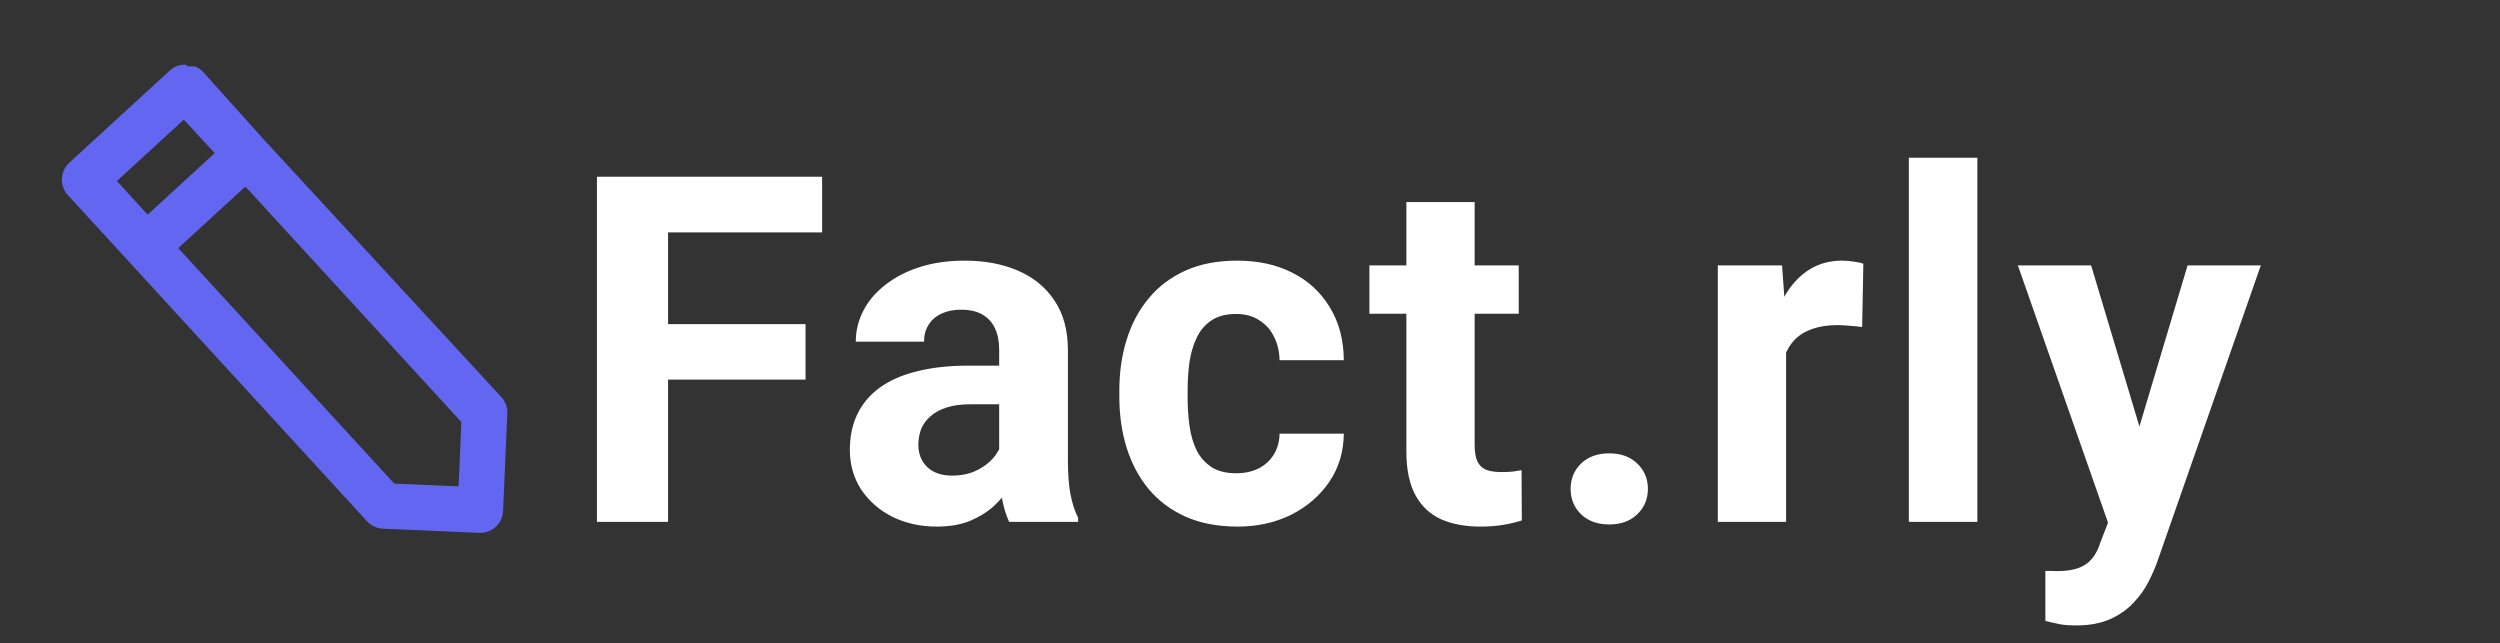 <svg width="206" height="53" viewBox="0 0 206 53" fill="none" xmlns="http://www.w3.org/2000/svg">
<rect x="0" y="0" width="206" height="53" fill="#333333" stroke="none"/>
<path d="M15.342 5.328C15.096 5.316 14.849 5.352 14.617 5.436C14.385 5.519 14.171 5.647 13.989 5.813L5.703 13.413C5.522 13.581 5.376 13.782 5.273 14.006C5.169 14.231 5.112 14.473 5.102 14.72C5.09 14.966 5.127 15.212 5.21 15.445C5.294 15.677 5.422 15.89 5.588 16.073L10.661 21.603L30.251 42.962C30.419 43.143 30.62 43.29 30.844 43.393C31.069 43.496 31.311 43.554 31.558 43.563L39.5 43.906C39.997 43.927 40.482 43.751 40.848 43.414C41.215 43.078 41.433 42.61 41.454 42.114L41.797 34.171C41.823 33.91 41.793 33.645 41.71 33.396C41.627 33.147 41.493 32.918 41.316 32.724L21.72 11.477L16.742 5.932C16.568 5.754 16.365 5.605 16.142 5.494C15.994 5.469 15.843 5.463 15.693 5.474C15.606 5.462 15.518 5.458 15.43 5.463L15.342 5.328ZM38.018 34.777L37.789 40.078L32.487 39.85L14.689 20.445L20.22 15.372L38.018 34.777ZM17.692 12.617L12.162 17.689L9.636 14.915L15.146 9.861L17.692 12.617Z" fill="#6366F1"/>
<path d="M55.048 14.562V43H49.188V14.562H55.048ZM66.376 26.711V31.281H53.446V26.711H66.376ZM67.743 14.562V19.152H53.446V14.562H67.743ZM82.332 38.234V28.82C82.332 28.143 82.221 27.564 82 27.082C81.779 26.587 81.434 26.203 80.965 25.93C80.509 25.656 79.917 25.52 79.188 25.52C78.562 25.52 78.022 25.63 77.566 25.852C77.111 26.06 76.759 26.366 76.512 26.77C76.264 27.16 76.141 27.622 76.141 28.156H70.516C70.516 27.258 70.724 26.405 71.141 25.598C71.557 24.79 72.163 24.081 72.957 23.469C73.751 22.844 74.695 22.355 75.789 22.004C76.896 21.652 78.133 21.477 79.5 21.477C81.141 21.477 82.599 21.75 83.875 22.297C85.151 22.844 86.154 23.664 86.883 24.758C87.625 25.852 87.996 27.219 87.996 28.859V37.902C87.996 39.061 88.068 40.012 88.211 40.754C88.354 41.483 88.562 42.121 88.836 42.668V43H83.152C82.879 42.427 82.671 41.711 82.527 40.852C82.397 39.979 82.332 39.107 82.332 38.234ZM83.074 30.129L83.113 33.312H79.969C79.227 33.312 78.582 33.397 78.035 33.566C77.488 33.736 77.039 33.977 76.688 34.289C76.336 34.589 76.076 34.94 75.906 35.344C75.75 35.747 75.672 36.19 75.672 36.672C75.672 37.154 75.782 37.59 76.004 37.98C76.225 38.358 76.544 38.658 76.961 38.879C77.378 39.087 77.866 39.191 78.426 39.191C79.272 39.191 80.008 39.022 80.633 38.684C81.258 38.345 81.74 37.928 82.078 37.434C82.43 36.939 82.612 36.47 82.625 36.027L84.109 38.41C83.901 38.944 83.615 39.497 83.25 40.07C82.898 40.643 82.449 41.184 81.902 41.691C81.356 42.186 80.698 42.596 79.93 42.922C79.162 43.234 78.25 43.391 77.195 43.391C75.854 43.391 74.637 43.124 73.543 42.59C72.462 42.043 71.603 41.294 70.965 40.344C70.34 39.38 70.027 38.286 70.027 37.062C70.027 35.956 70.236 34.973 70.652 34.113C71.069 33.254 71.681 32.531 72.488 31.945C73.309 31.346 74.331 30.897 75.555 30.598C76.779 30.285 78.198 30.129 79.812 30.129H83.074ZM101.862 38.996C102.553 38.996 103.165 38.866 103.698 38.605C104.232 38.332 104.649 37.954 104.948 37.473C105.261 36.978 105.424 36.398 105.437 35.734H110.73C110.717 37.219 110.32 38.54 109.538 39.699C108.757 40.845 107.709 41.75 106.394 42.414C105.079 43.065 103.607 43.391 101.98 43.391C100.339 43.391 98.907 43.117 97.683 42.57C96.472 42.023 95.463 41.268 94.656 40.305C93.848 39.328 93.243 38.195 92.839 36.906C92.435 35.604 92.234 34.211 92.234 32.727V32.16C92.234 30.663 92.435 29.27 92.839 27.98C93.243 26.678 93.848 25.546 94.656 24.582C95.463 23.605 96.472 22.844 97.683 22.297C98.894 21.75 100.313 21.477 101.941 21.477C103.672 21.477 105.189 21.809 106.491 22.473C107.807 23.137 108.835 24.087 109.577 25.324C110.333 26.548 110.717 28 110.73 29.68H105.437C105.424 28.977 105.274 28.338 104.987 27.766C104.714 27.193 104.31 26.737 103.777 26.398C103.256 26.047 102.611 25.871 101.843 25.871C101.023 25.871 100.352 26.047 99.831 26.398C99.31 26.737 98.907 27.206 98.62 27.805C98.334 28.391 98.132 29.061 98.015 29.816C97.911 30.559 97.859 31.34 97.859 32.16V32.727C97.859 33.547 97.911 34.335 98.015 35.09C98.119 35.845 98.314 36.516 98.601 37.102C98.9 37.688 99.31 38.15 99.831 38.488C100.352 38.827 101.029 38.996 101.862 38.996ZM125.143 21.867V25.852H112.838V21.867H125.143ZM115.885 16.652H121.51V36.633C121.51 37.245 121.588 37.714 121.745 38.039C121.914 38.365 122.161 38.592 122.487 38.723C122.812 38.84 123.222 38.898 123.717 38.898C124.069 38.898 124.381 38.885 124.655 38.859C124.941 38.82 125.182 38.781 125.377 38.742L125.397 42.883C124.915 43.039 124.394 43.163 123.834 43.254C123.274 43.345 122.656 43.391 121.979 43.391C120.742 43.391 119.661 43.189 118.737 42.785C117.825 42.368 117.122 41.704 116.627 40.793C116.133 39.882 115.885 38.684 115.885 37.199V16.652ZM129.42 40.285C129.42 39.452 129.706 38.755 130.279 38.195C130.865 37.635 131.64 37.355 132.603 37.355C133.567 37.355 134.335 37.635 134.908 38.195C135.494 38.755 135.787 39.452 135.787 40.285C135.787 41.118 135.494 41.815 134.908 42.375C134.335 42.935 133.567 43.215 132.603 43.215C131.64 43.215 130.865 42.935 130.279 42.375C129.706 41.815 129.42 41.118 129.42 40.285ZM147.173 26.477V43H141.548V21.867H146.841L147.173 26.477ZM153.54 21.73L153.442 26.945C153.169 26.906 152.837 26.874 152.446 26.848C152.068 26.809 151.723 26.789 151.411 26.789C150.617 26.789 149.927 26.893 149.341 27.102C148.768 27.297 148.286 27.59 147.895 27.98C147.518 28.371 147.231 28.846 147.036 29.406C146.854 29.966 146.749 30.604 146.723 31.32L145.591 30.969C145.591 29.602 145.727 28.345 146.001 27.199C146.274 26.04 146.671 25.031 147.192 24.172C147.726 23.312 148.377 22.648 149.145 22.18C149.914 21.711 150.792 21.477 151.782 21.477C152.095 21.477 152.414 21.503 152.739 21.555C153.065 21.594 153.332 21.652 153.54 21.73ZM162.934 13V43H157.289V13H162.934ZM174.652 40.617L180.257 21.867H186.292L177.796 46.184C177.614 46.717 177.366 47.29 177.054 47.902C176.754 48.514 176.344 49.094 175.823 49.641C175.316 50.2 174.671 50.656 173.89 51.008C173.122 51.359 172.178 51.535 171.058 51.535C170.524 51.535 170.088 51.503 169.749 51.438C169.411 51.372 169.007 51.281 168.538 51.164V47.043C168.681 47.043 168.831 47.043 168.987 47.043C169.144 47.056 169.293 47.062 169.437 47.062C170.179 47.062 170.784 46.978 171.253 46.809C171.722 46.639 172.099 46.379 172.386 46.027C172.672 45.689 172.9 45.246 173.07 44.699L174.652 40.617ZM172.308 21.867L176.898 37.18L177.698 43.137L173.87 43.547L166.273 21.867H172.308Z" fill="white"/>
</svg>
